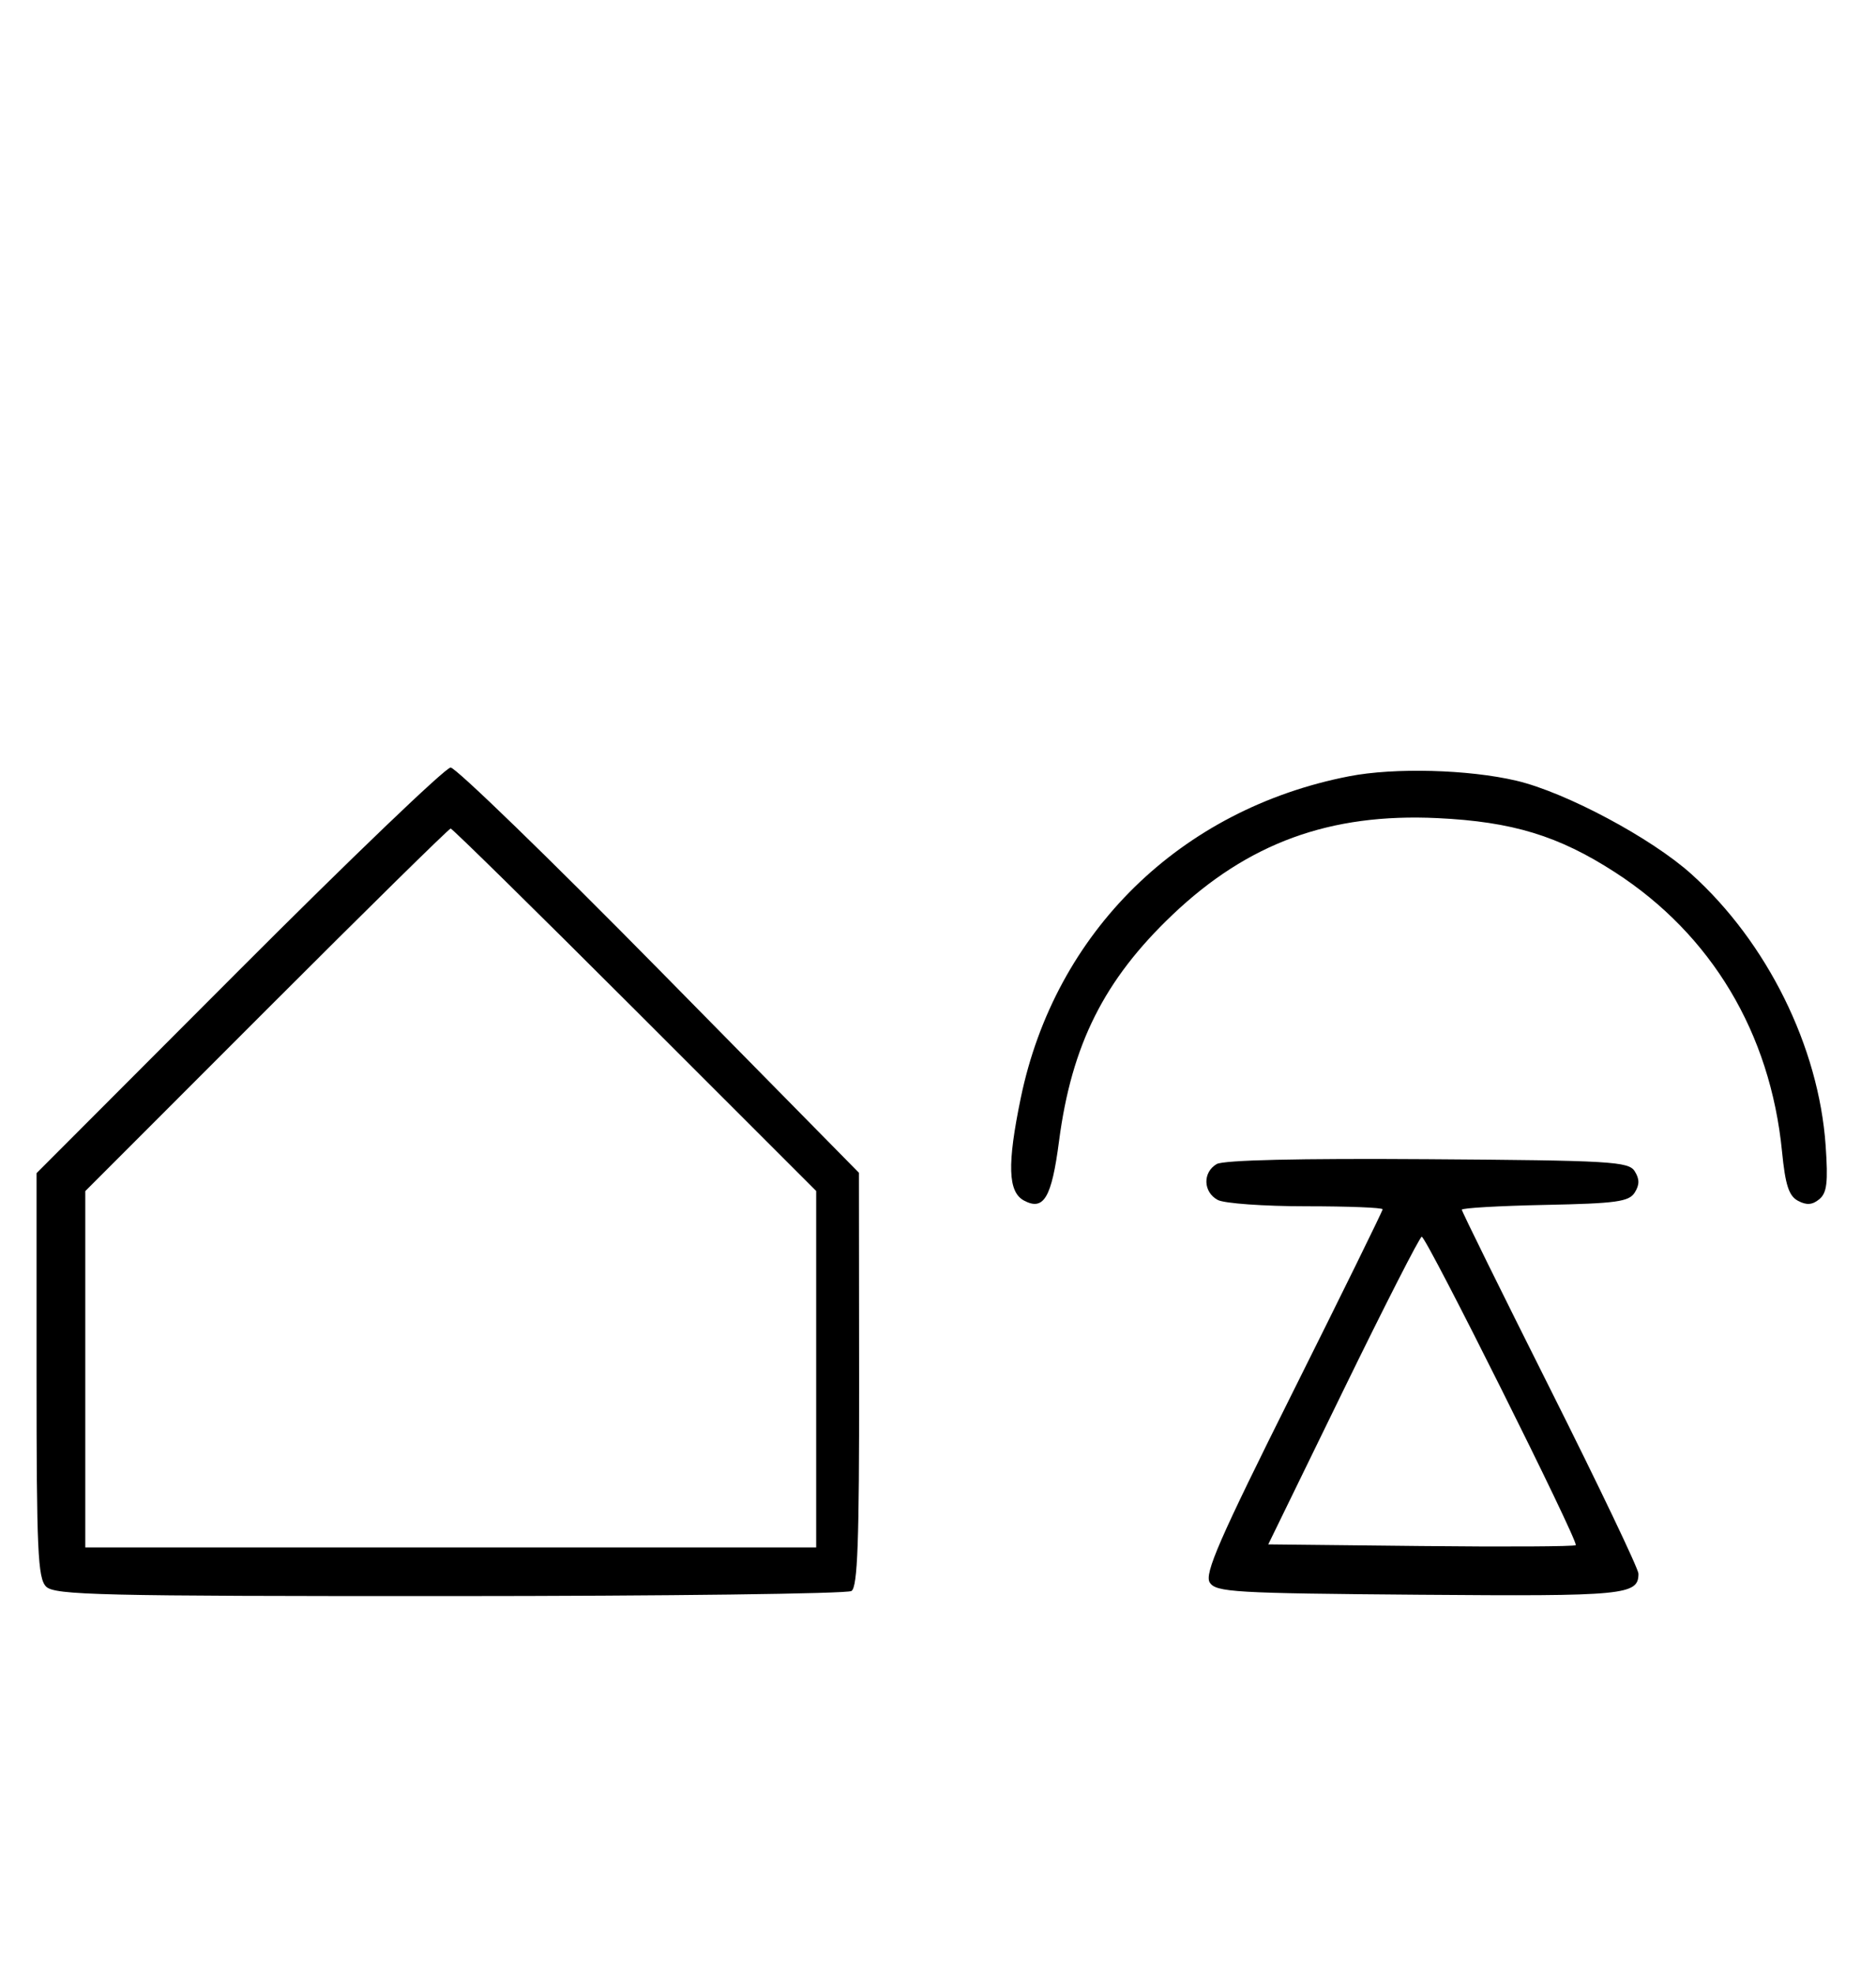<svg xmlns="http://www.w3.org/2000/svg" width="308" height="324" viewBox="0 0 308 324" version="1.1">
	<path d="M 39.230 159.285 L 6 192.569 6 225.713 C 6 254.511, 6.206 259.063, 7.571 260.429 C 8.968 261.825, 16.343 261.998, 73.821 261.985 C 109.395 261.976, 139.081 261.601, 139.791 261.150 C 140.805 260.507, 141.075 253.062, 141.050 226.416 L 141.019 192.500 108.259 159.234 C 90.242 140.937, 74.816 125.975, 73.980 125.984 C 73.144 125.993, 57.506 140.978, 39.230 159.285 M 221.500 127.418 C 193.780 132.810, 173.221 152.957, 167.583 180.254 C 165.336 191.130, 165.480 195.651, 168.117 197.062 C 171.365 198.801, 172.656 196.613, 173.871 187.308 C 175.940 171.469, 181.277 160.826, 192.500 150.155 C 204.913 138.354, 218.358 133.449, 236 134.288 C 248.297 134.872, 255.879 137.184, 265.145 143.172 C 280.991 153.414, 290.653 169.561, 292.569 189.002 C 293.112 194.518, 293.690 196.299, 295.197 197.105 C 296.597 197.855, 297.557 197.782, 298.691 196.841 C 299.950 195.797, 300.152 194.077, 299.731 188.022 C 298.602 171.818, 290.128 154.685, 277.703 143.485 C 271.144 137.572, 257.061 130.055, 248.974 128.150 C 241.104 126.296, 228.935 125.972, 221.500 127.418 M 43.744 165.756 L 14 195.512 14 224.756 L 14 254 74 254 L 134 254 134 224.744 L 134 195.487 104.244 165.744 C 87.878 149.385, 74.263 136, 73.988 136 C 73.713 136, 60.103 149.390, 43.744 165.756 M 199.750 191.073 C 197.423 192.438, 197.524 195.675, 199.934 196.965 C 200.998 197.534, 207.523 198, 214.434 198 C 221.345 198, 227 198.223, 227 198.496 C 227 198.768, 220.365 212.269, 212.257 228.498 C 200.171 252.687, 197.712 258.320, 198.615 259.752 C 199.622 261.350, 202.577 261.523, 232.990 261.764 C 266.842 262.032, 269 261.825, 269 258.307 C 269 257.510, 262.475 243.857, 254.500 227.966 C 246.525 212.075, 240 198.845, 240 198.565 C 240 198.285, 246.139 197.931, 253.643 197.778 C 265.360 197.539, 267.441 197.253, 268.388 195.750 C 269.191 194.475, 269.190 193.525, 268.386 192.250 C 267.377 190.649, 264.483 190.481, 234.391 190.273 C 213.280 190.127, 200.873 190.414, 199.750 191.073 M 220.534 228.250 L 208.222 253.500 233.260 253.767 C 247.031 253.915, 258.482 253.851, 258.707 253.626 C 259.224 253.109, 234.195 203, 233.419 203 C 233.104 203, 227.306 214.363, 220.534 228.250 " stroke="none" fill="black" fill-rule="evenodd"/>
</svg>